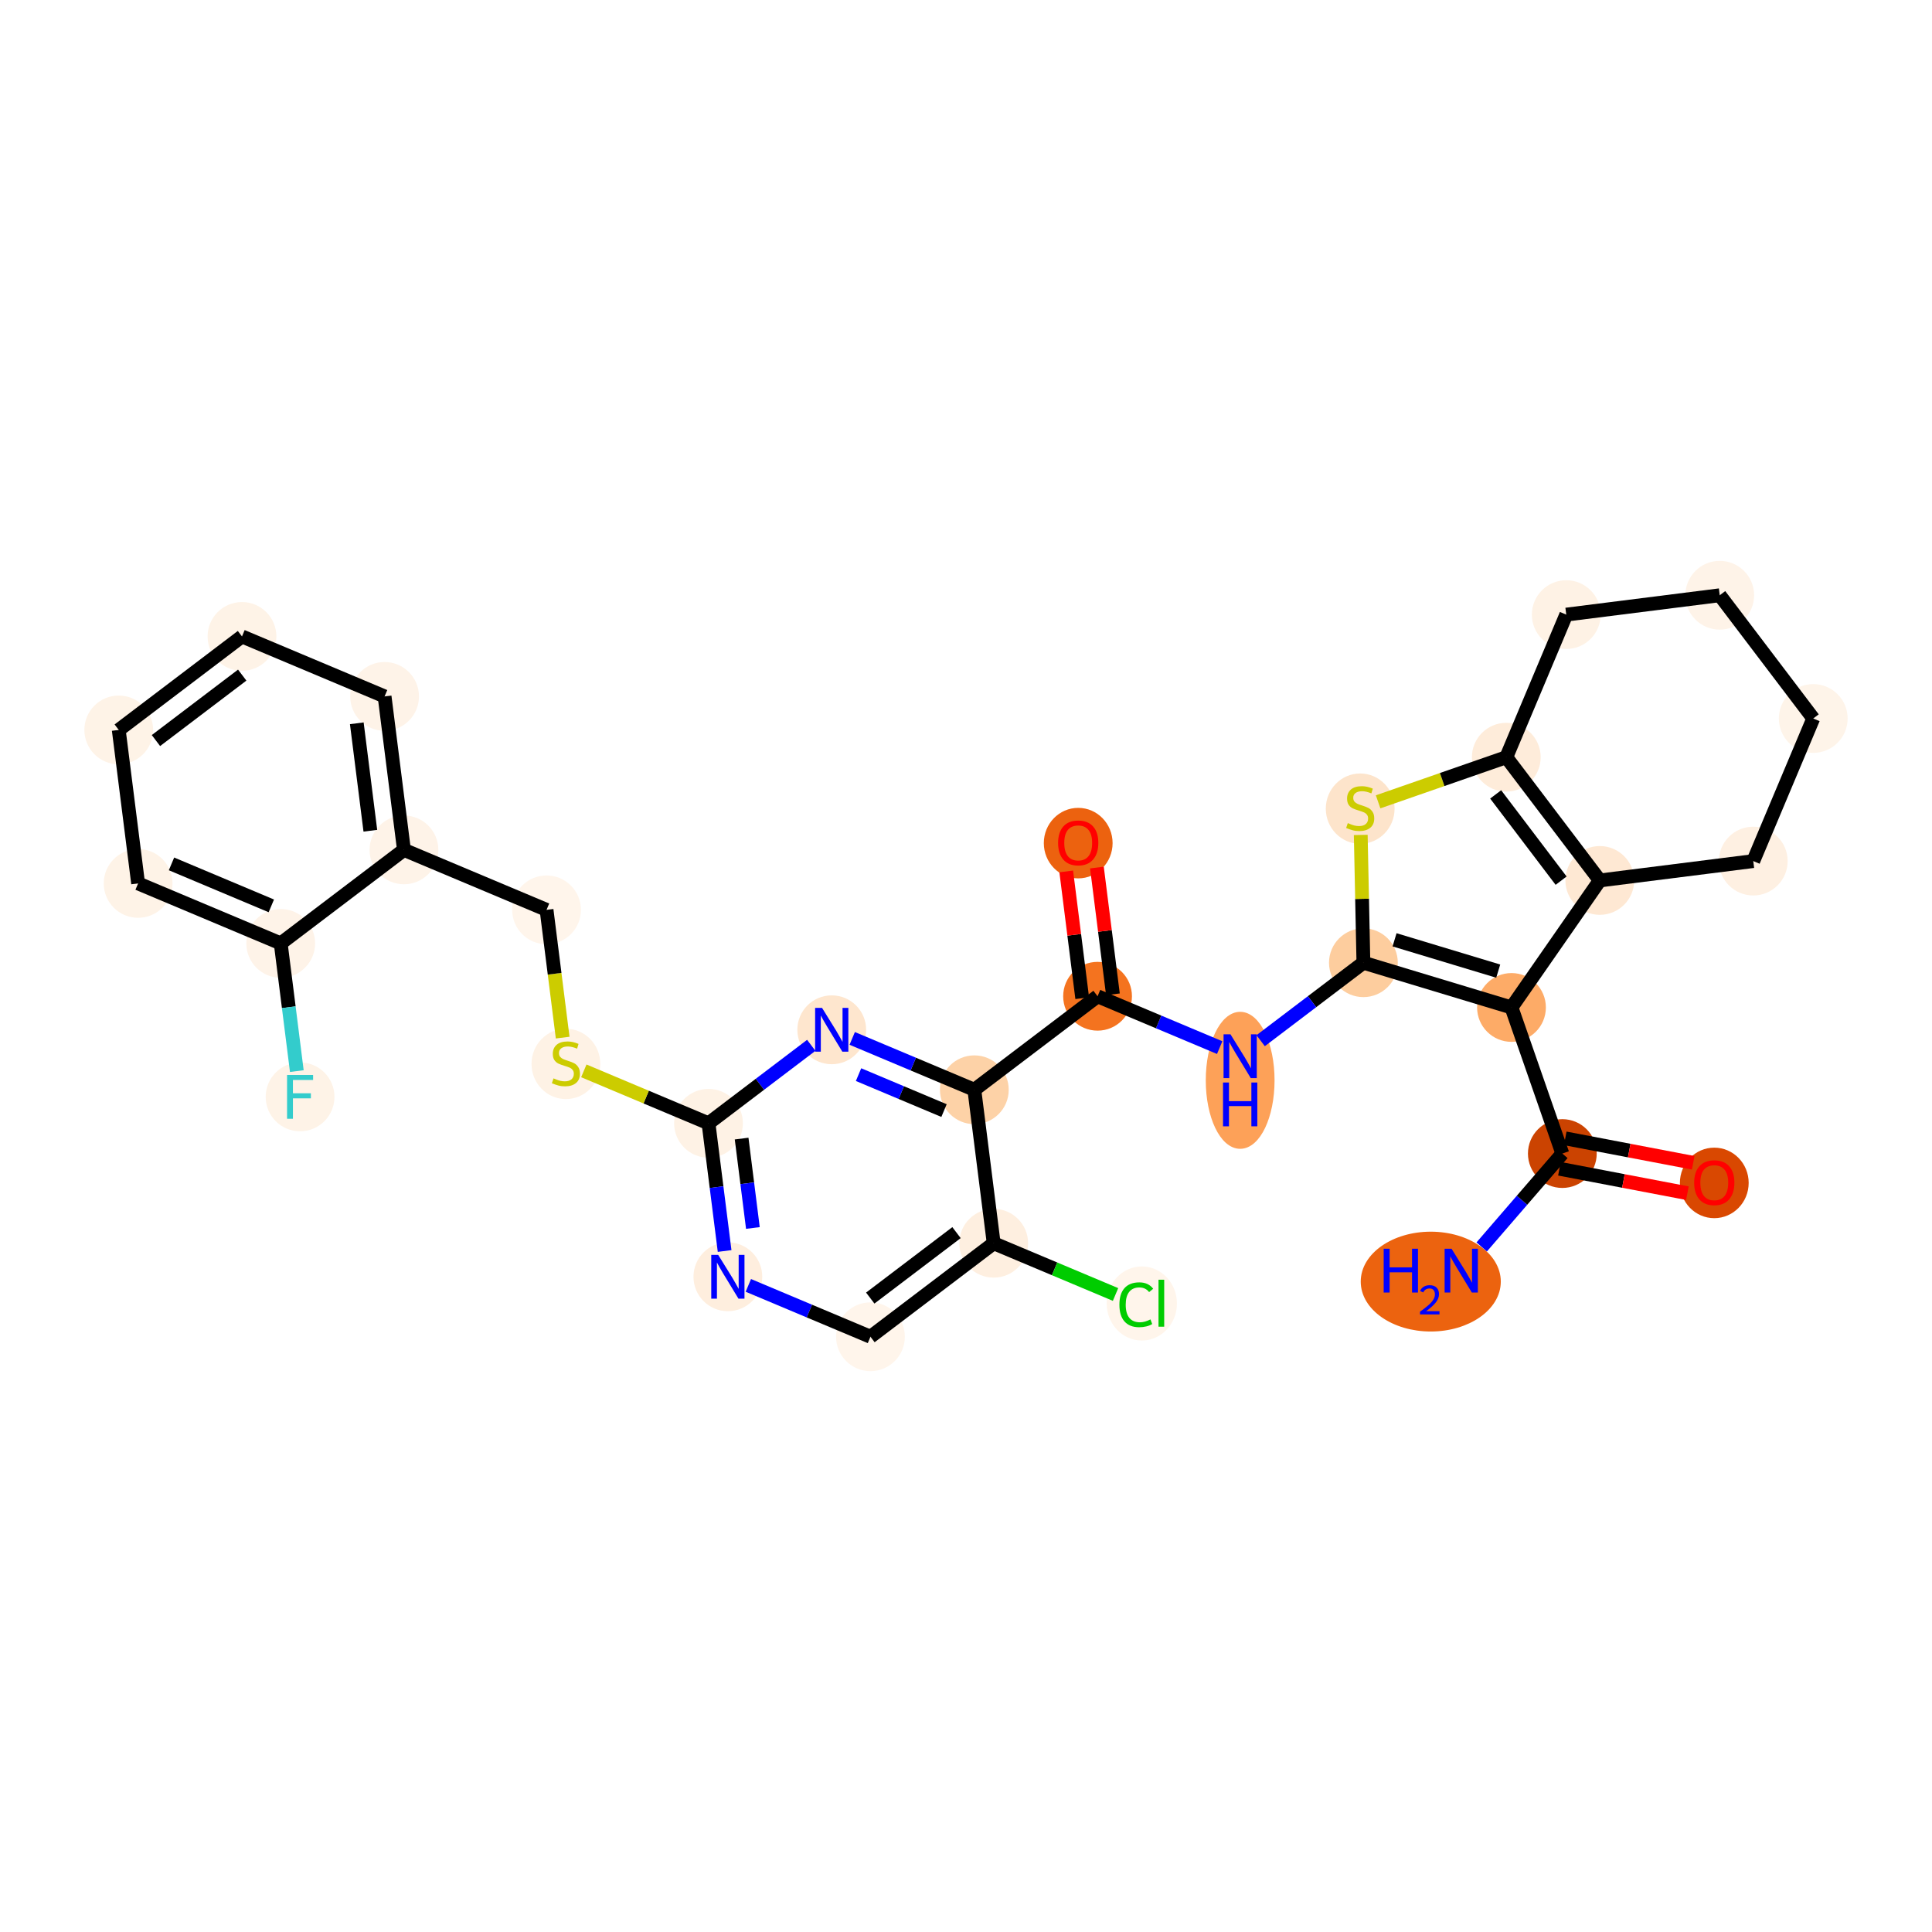 <?xml version='1.0' encoding='iso-8859-1'?>
<svg version='1.1' baseProfile='full'
              xmlns='http://www.w3.org/2000/svg'
                      xmlns:rdkit='http://www.rdkit.org/xml'
                      xmlns:xlink='http://www.w3.org/1999/xlink'
                  xml:space='preserve'
width='280px' height='280px' viewBox='0 0 280 280'>
<!-- END OF HEADER -->
<rect style='opacity:1.0;fill:#FFFFFF;stroke:none' width='280' height='280' x='0' y='0'> </rect>
<ellipse cx='207.357' cy='185.738' rx='9.65' ry='6.734'  style='fill:#EC630F;fill-rule:evenodd;stroke:#EC630F;stroke-width:1.0px;stroke-linecap:butt;stroke-linejoin:miter;stroke-opacity:1' />
<ellipse cx='226.425' cy='167.182' rx='4.484' ry='4.484'  style='fill:#CB4301;fill-rule:evenodd;stroke:#CB4301;stroke-width:1.0px;stroke-linecap:butt;stroke-linejoin:miter;stroke-opacity:1' />
<ellipse cx='248.447' cy='171.436' rx='4.484' ry='4.61'  style='fill:#D94801;fill-rule:evenodd;stroke:#D94801;stroke-width:1.0px;stroke-linecap:butt;stroke-linejoin:miter;stroke-opacity:1' />
<ellipse cx='219.056' cy='146.008' rx='4.484' ry='4.484'  style='fill:#FDAB67;fill-rule:evenodd;stroke:#FDAB67;stroke-width:1.0px;stroke-linecap:butt;stroke-linejoin:miter;stroke-opacity:1' />
<ellipse cx='197.595' cy='139.525' rx='4.484' ry='4.484'  style='fill:#FDCD9E;fill-rule:evenodd;stroke:#FDCD9E;stroke-width:1.0px;stroke-linecap:butt;stroke-linejoin:miter;stroke-opacity:1' />
<ellipse cx='179.734' cy='156.568' rx='4.484' ry='9.428'  style='fill:#FDA158;fill-rule:evenodd;stroke:#FDA158;stroke-width:1.0px;stroke-linecap:butt;stroke-linejoin:miter;stroke-opacity:1' />
<ellipse cx='159.068' cy='144.385' rx='4.484' ry='4.484'  style='fill:#F4731F;fill-rule:evenodd;stroke:#F4731F;stroke-width:1.0px;stroke-linecap:butt;stroke-linejoin:miter;stroke-opacity:1' />
<ellipse cx='156.262' cy='122.191' rx='4.484' ry='4.61'  style='fill:#EC620F;fill-rule:evenodd;stroke:#EC620F;stroke-width:1.0px;stroke-linecap:butt;stroke-linejoin:miter;stroke-opacity:1' />
<ellipse cx='141.208' cy='157.937' rx='4.484' ry='4.484'  style='fill:#FDD2A7;fill-rule:evenodd;stroke:#FDD2A7;stroke-width:1.0px;stroke-linecap:butt;stroke-linejoin:miter;stroke-opacity:1' />
<ellipse cx='120.542' cy='149.245' rx='4.484' ry='4.49'  style='fill:#FEE6CE;fill-rule:evenodd;stroke:#FEE6CE;stroke-width:1.0px;stroke-linecap:butt;stroke-linejoin:miter;stroke-opacity:1' />
<ellipse cx='102.682' cy='162.797' rx='4.484' ry='4.484'  style='fill:#FEF2E5;fill-rule:evenodd;stroke:#FEF2E5;stroke-width:1.0px;stroke-linecap:butt;stroke-linejoin:miter;stroke-opacity:1' />
<ellipse cx='82.016' cy='154.191' rx='4.484' ry='4.597'  style='fill:#FEF2E5;fill-rule:evenodd;stroke:#FEF2E5;stroke-width:1.0px;stroke-linecap:butt;stroke-linejoin:miter;stroke-opacity:1' />
<ellipse cx='79.21' cy='131.862' rx='4.484' ry='4.484'  style='fill:#FFF5EB;fill-rule:evenodd;stroke:#FFF5EB;stroke-width:1.0px;stroke-linecap:butt;stroke-linejoin:miter;stroke-opacity:1' />
<ellipse cx='58.544' cy='123.171' rx='4.484' ry='4.484'  style='fill:#FEF3E8;fill-rule:evenodd;stroke:#FEF3E8;stroke-width:1.0px;stroke-linecap:butt;stroke-linejoin:miter;stroke-opacity:1' />
<ellipse cx='55.737' cy='100.928' rx='4.484' ry='4.484'  style='fill:#FEF3E8;fill-rule:evenodd;stroke:#FEF3E8;stroke-width:1.0px;stroke-linecap:butt;stroke-linejoin:miter;stroke-opacity:1' />
<ellipse cx='35.071' cy='92.236' rx='4.484' ry='4.484'  style='fill:#FEF3E7;fill-rule:evenodd;stroke:#FEF3E7;stroke-width:1.0px;stroke-linecap:butt;stroke-linejoin:miter;stroke-opacity:1' />
<ellipse cx='17.211' cy='105.788' rx='4.484' ry='4.484'  style='fill:#FEF3E7;fill-rule:evenodd;stroke:#FEF3E7;stroke-width:1.0px;stroke-linecap:butt;stroke-linejoin:miter;stroke-opacity:1' />
<ellipse cx='20.017' cy='128.031' rx='4.484' ry='4.484'  style='fill:#FEF3E7;fill-rule:evenodd;stroke:#FEF3E7;stroke-width:1.0px;stroke-linecap:butt;stroke-linejoin:miter;stroke-opacity:1' />
<ellipse cx='40.683' cy='136.723' rx='4.484' ry='4.484'  style='fill:#FEF3E8;fill-rule:evenodd;stroke:#FEF3E8;stroke-width:1.0px;stroke-linecap:butt;stroke-linejoin:miter;stroke-opacity:1' />
<ellipse cx='43.489' cy='158.966' rx='4.484' ry='4.49'  style='fill:#FEF3E7;fill-rule:evenodd;stroke:#FEF3E7;stroke-width:1.0px;stroke-linecap:butt;stroke-linejoin:miter;stroke-opacity:1' />
<ellipse cx='105.488' cy='185.04' rx='4.484' ry='4.49'  style='fill:#FEEEDE;fill-rule:evenodd;stroke:#FEEEDE;stroke-width:1.0px;stroke-linecap:butt;stroke-linejoin:miter;stroke-opacity:1' />
<ellipse cx='126.154' cy='193.732' rx='4.484' ry='4.484'  style='fill:#FFF5EB;fill-rule:evenodd;stroke:#FFF5EB;stroke-width:1.0px;stroke-linecap:butt;stroke-linejoin:miter;stroke-opacity:1' />
<ellipse cx='144.014' cy='180.18' rx='4.484' ry='4.484'  style='fill:#FEEFE0;fill-rule:evenodd;stroke:#FEEFE0;stroke-width:1.0px;stroke-linecap:butt;stroke-linejoin:miter;stroke-opacity:1' />
<ellipse cx='165.479' cy='188.912' rx='4.591' ry='4.87'  style='fill:#FFF5EB;fill-rule:evenodd;stroke:#FFF5EB;stroke-width:1.0px;stroke-linecap:butt;stroke-linejoin:miter;stroke-opacity:1' />
<ellipse cx='197.129' cy='117.195' rx='4.484' ry='4.597'  style='fill:#FDE4CB;fill-rule:evenodd;stroke:#FDE4CB;stroke-width:1.0px;stroke-linecap:butt;stroke-linejoin:miter;stroke-opacity:1' />
<ellipse cx='218.303' cy='109.741' rx='4.484' ry='4.484'  style='fill:#FEECDA;fill-rule:evenodd;stroke:#FEECDA;stroke-width:1.0px;stroke-linecap:butt;stroke-linejoin:miter;stroke-opacity:1' />
<ellipse cx='231.854' cy='127.601' rx='4.484' ry='4.484'  style='fill:#FEE8D3;fill-rule:evenodd;stroke:#FEE8D3;stroke-width:1.0px;stroke-linecap:butt;stroke-linejoin:miter;stroke-opacity:1' />
<ellipse cx='254.097' cy='124.795' rx='4.484' ry='4.484'  style='fill:#FEF0E2;fill-rule:evenodd;stroke:#FEF0E2;stroke-width:1.0px;stroke-linecap:butt;stroke-linejoin:miter;stroke-opacity:1' />
<ellipse cx='262.789' cy='104.129' rx='4.484' ry='4.484'  style='fill:#FEF4E9;fill-rule:evenodd;stroke:#FEF4E9;stroke-width:1.0px;stroke-linecap:butt;stroke-linejoin:miter;stroke-opacity:1' />
<ellipse cx='249.237' cy='86.269' rx='4.484' ry='4.484'  style='fill:#FEF3E8;fill-rule:evenodd;stroke:#FEF3E8;stroke-width:1.0px;stroke-linecap:butt;stroke-linejoin:miter;stroke-opacity:1' />
<ellipse cx='226.994' cy='89.075' rx='4.484' ry='4.484'  style='fill:#FEF2E5;fill-rule:evenodd;stroke:#FEF2E5;stroke-width:1.0px;stroke-linecap:butt;stroke-linejoin:miter;stroke-opacity:1' />
<path class='bond-0 atom-0 atom-1' d='M 214.741,180.713 L 220.583,173.948' style='fill:none;fill-rule:evenodd;stroke:#0000FF;stroke-width:2.0px;stroke-linecap:butt;stroke-linejoin:miter;stroke-opacity:1' />
<path class='bond-0 atom-0 atom-1' d='M 220.583,173.948 L 226.425,167.182' style='fill:none;fill-rule:evenodd;stroke:#000000;stroke-width:2.0px;stroke-linecap:butt;stroke-linejoin:miter;stroke-opacity:1' />
<path class='bond-1 atom-1 atom-2' d='M 226.005,169.384 L 235.278,171.155' style='fill:none;fill-rule:evenodd;stroke:#000000;stroke-width:2.0px;stroke-linecap:butt;stroke-linejoin:miter;stroke-opacity:1' />
<path class='bond-1 atom-1 atom-2' d='M 235.278,171.155 L 244.551,172.925' style='fill:none;fill-rule:evenodd;stroke:#FF0000;stroke-width:2.0px;stroke-linecap:butt;stroke-linejoin:miter;stroke-opacity:1' />
<path class='bond-1 atom-1 atom-2' d='M 226.846,164.98 L 236.119,166.75' style='fill:none;fill-rule:evenodd;stroke:#000000;stroke-width:2.0px;stroke-linecap:butt;stroke-linejoin:miter;stroke-opacity:1' />
<path class='bond-1 atom-1 atom-2' d='M 236.119,166.75 L 245.392,168.521' style='fill:none;fill-rule:evenodd;stroke:#FF0000;stroke-width:2.0px;stroke-linecap:butt;stroke-linejoin:miter;stroke-opacity:1' />
<path class='bond-2 atom-1 atom-3' d='M 226.425,167.182 L 219.056,146.008' style='fill:none;fill-rule:evenodd;stroke:#000000;stroke-width:2.0px;stroke-linecap:butt;stroke-linejoin:miter;stroke-opacity:1' />
<path class='bond-3 atom-3 atom-4' d='M 219.056,146.008 L 197.595,139.525' style='fill:none;fill-rule:evenodd;stroke:#000000;stroke-width:2.0px;stroke-linecap:butt;stroke-linejoin:miter;stroke-opacity:1' />
<path class='bond-3 atom-3 atom-4' d='M 217.133,140.743 L 202.11,136.205' style='fill:none;fill-rule:evenodd;stroke:#000000;stroke-width:2.0px;stroke-linecap:butt;stroke-linejoin:miter;stroke-opacity:1' />
<path class='bond-30 atom-26 atom-3' d='M 231.854,127.601 L 219.056,146.008' style='fill:none;fill-rule:evenodd;stroke:#000000;stroke-width:2.0px;stroke-linecap:butt;stroke-linejoin:miter;stroke-opacity:1' />
<path class='bond-4 atom-4 atom-5' d='M 197.595,139.525 L 190.149,145.174' style='fill:none;fill-rule:evenodd;stroke:#000000;stroke-width:2.0px;stroke-linecap:butt;stroke-linejoin:miter;stroke-opacity:1' />
<path class='bond-4 atom-4 atom-5' d='M 190.149,145.174 L 182.703,150.824' style='fill:none;fill-rule:evenodd;stroke:#0000FF;stroke-width:2.0px;stroke-linecap:butt;stroke-linejoin:miter;stroke-opacity:1' />
<path class='bond-23 atom-4 atom-24' d='M 197.595,139.525 L 197.402,130.266' style='fill:none;fill-rule:evenodd;stroke:#000000;stroke-width:2.0px;stroke-linecap:butt;stroke-linejoin:miter;stroke-opacity:1' />
<path class='bond-23 atom-4 atom-24' d='M 197.402,130.266 L 197.21,121.007' style='fill:none;fill-rule:evenodd;stroke:#CCCC00;stroke-width:2.0px;stroke-linecap:butt;stroke-linejoin:miter;stroke-opacity:1' />
<path class='bond-5 atom-5 atom-6' d='M 176.766,151.828 L 167.917,148.106' style='fill:none;fill-rule:evenodd;stroke:#0000FF;stroke-width:2.0px;stroke-linecap:butt;stroke-linejoin:miter;stroke-opacity:1' />
<path class='bond-5 atom-5 atom-6' d='M 167.917,148.106 L 159.068,144.385' style='fill:none;fill-rule:evenodd;stroke:#000000;stroke-width:2.0px;stroke-linecap:butt;stroke-linejoin:miter;stroke-opacity:1' />
<path class='bond-6 atom-6 atom-7' d='M 161.293,144.104 L 160.134,134.918' style='fill:none;fill-rule:evenodd;stroke:#000000;stroke-width:2.0px;stroke-linecap:butt;stroke-linejoin:miter;stroke-opacity:1' />
<path class='bond-6 atom-6 atom-7' d='M 160.134,134.918 L 158.975,125.731' style='fill:none;fill-rule:evenodd;stroke:#FF0000;stroke-width:2.0px;stroke-linecap:butt;stroke-linejoin:miter;stroke-opacity:1' />
<path class='bond-6 atom-6 atom-7' d='M 156.844,144.666 L 155.685,135.479' style='fill:none;fill-rule:evenodd;stroke:#000000;stroke-width:2.0px;stroke-linecap:butt;stroke-linejoin:miter;stroke-opacity:1' />
<path class='bond-6 atom-6 atom-7' d='M 155.685,135.479 L 154.526,126.292' style='fill:none;fill-rule:evenodd;stroke:#FF0000;stroke-width:2.0px;stroke-linecap:butt;stroke-linejoin:miter;stroke-opacity:1' />
<path class='bond-7 atom-6 atom-8' d='M 159.068,144.385 L 141.208,157.937' style='fill:none;fill-rule:evenodd;stroke:#000000;stroke-width:2.0px;stroke-linecap:butt;stroke-linejoin:miter;stroke-opacity:1' />
<path class='bond-8 atom-8 atom-9' d='M 141.208,157.937 L 132.359,154.215' style='fill:none;fill-rule:evenodd;stroke:#000000;stroke-width:2.0px;stroke-linecap:butt;stroke-linejoin:miter;stroke-opacity:1' />
<path class='bond-8 atom-8 atom-9' d='M 132.359,154.215 L 123.51,150.494' style='fill:none;fill-rule:evenodd;stroke:#0000FF;stroke-width:2.0px;stroke-linecap:butt;stroke-linejoin:miter;stroke-opacity:1' />
<path class='bond-8 atom-8 atom-9' d='M 136.815,160.953 L 130.621,158.348' style='fill:none;fill-rule:evenodd;stroke:#000000;stroke-width:2.0px;stroke-linecap:butt;stroke-linejoin:miter;stroke-opacity:1' />
<path class='bond-8 atom-8 atom-9' d='M 130.621,158.348 L 124.427,155.743' style='fill:none;fill-rule:evenodd;stroke:#0000FF;stroke-width:2.0px;stroke-linecap:butt;stroke-linejoin:miter;stroke-opacity:1' />
<path class='bond-31 atom-22 atom-8' d='M 144.014,180.18 L 141.208,157.937' style='fill:none;fill-rule:evenodd;stroke:#000000;stroke-width:2.0px;stroke-linecap:butt;stroke-linejoin:miter;stroke-opacity:1' />
<path class='bond-9 atom-9 atom-10' d='M 117.574,151.497 L 110.128,157.147' style='fill:none;fill-rule:evenodd;stroke:#0000FF;stroke-width:2.0px;stroke-linecap:butt;stroke-linejoin:miter;stroke-opacity:1' />
<path class='bond-9 atom-9 atom-10' d='M 110.128,157.147 L 102.682,162.797' style='fill:none;fill-rule:evenodd;stroke:#000000;stroke-width:2.0px;stroke-linecap:butt;stroke-linejoin:miter;stroke-opacity:1' />
<path class='bond-10 atom-10 atom-11' d='M 102.682,162.797 L 93.647,158.997' style='fill:none;fill-rule:evenodd;stroke:#000000;stroke-width:2.0px;stroke-linecap:butt;stroke-linejoin:miter;stroke-opacity:1' />
<path class='bond-10 atom-10 atom-11' d='M 93.647,158.997 L 84.612,155.197' style='fill:none;fill-rule:evenodd;stroke:#CCCC00;stroke-width:2.0px;stroke-linecap:butt;stroke-linejoin:miter;stroke-opacity:1' />
<path class='bond-19 atom-10 atom-20' d='M 102.682,162.797 L 103.849,172.051' style='fill:none;fill-rule:evenodd;stroke:#000000;stroke-width:2.0px;stroke-linecap:butt;stroke-linejoin:miter;stroke-opacity:1' />
<path class='bond-19 atom-10 atom-20' d='M 103.849,172.051 L 105.017,181.305' style='fill:none;fill-rule:evenodd;stroke:#0000FF;stroke-width:2.0px;stroke-linecap:butt;stroke-linejoin:miter;stroke-opacity:1' />
<path class='bond-19 atom-10 atom-20' d='M 107.481,165.012 L 108.298,171.49' style='fill:none;fill-rule:evenodd;stroke:#000000;stroke-width:2.0px;stroke-linecap:butt;stroke-linejoin:miter;stroke-opacity:1' />
<path class='bond-19 atom-10 atom-20' d='M 108.298,171.49 L 109.115,177.968' style='fill:none;fill-rule:evenodd;stroke:#0000FF;stroke-width:2.0px;stroke-linecap:butt;stroke-linejoin:miter;stroke-opacity:1' />
<path class='bond-11 atom-11 atom-12' d='M 81.546,150.379 L 80.378,141.121' style='fill:none;fill-rule:evenodd;stroke:#CCCC00;stroke-width:2.0px;stroke-linecap:butt;stroke-linejoin:miter;stroke-opacity:1' />
<path class='bond-11 atom-11 atom-12' d='M 80.378,141.121 L 79.21,131.862' style='fill:none;fill-rule:evenodd;stroke:#000000;stroke-width:2.0px;stroke-linecap:butt;stroke-linejoin:miter;stroke-opacity:1' />
<path class='bond-12 atom-12 atom-13' d='M 79.21,131.862 L 58.544,123.171' style='fill:none;fill-rule:evenodd;stroke:#000000;stroke-width:2.0px;stroke-linecap:butt;stroke-linejoin:miter;stroke-opacity:1' />
<path class='bond-13 atom-13 atom-14' d='M 58.544,123.171 L 55.737,100.928' style='fill:none;fill-rule:evenodd;stroke:#000000;stroke-width:2.0px;stroke-linecap:butt;stroke-linejoin:miter;stroke-opacity:1' />
<path class='bond-13 atom-13 atom-14' d='M 53.674,120.396 L 51.71,104.825' style='fill:none;fill-rule:evenodd;stroke:#000000;stroke-width:2.0px;stroke-linecap:butt;stroke-linejoin:miter;stroke-opacity:1' />
<path class='bond-33 atom-18 atom-13' d='M 40.683,136.723 L 58.544,123.171' style='fill:none;fill-rule:evenodd;stroke:#000000;stroke-width:2.0px;stroke-linecap:butt;stroke-linejoin:miter;stroke-opacity:1' />
<path class='bond-14 atom-14 atom-15' d='M 55.737,100.928 L 35.071,92.236' style='fill:none;fill-rule:evenodd;stroke:#000000;stroke-width:2.0px;stroke-linecap:butt;stroke-linejoin:miter;stroke-opacity:1' />
<path class='bond-15 atom-15 atom-16' d='M 35.071,92.236 L 17.211,105.788' style='fill:none;fill-rule:evenodd;stroke:#000000;stroke-width:2.0px;stroke-linecap:butt;stroke-linejoin:miter;stroke-opacity:1' />
<path class='bond-15 atom-15 atom-16' d='M 35.103,97.841 L 22.601,107.327' style='fill:none;fill-rule:evenodd;stroke:#000000;stroke-width:2.0px;stroke-linecap:butt;stroke-linejoin:miter;stroke-opacity:1' />
<path class='bond-16 atom-16 atom-17' d='M 17.211,105.788 L 20.017,128.031' style='fill:none;fill-rule:evenodd;stroke:#000000;stroke-width:2.0px;stroke-linecap:butt;stroke-linejoin:miter;stroke-opacity:1' />
<path class='bond-17 atom-17 atom-18' d='M 20.017,128.031 L 40.683,136.723' style='fill:none;fill-rule:evenodd;stroke:#000000;stroke-width:2.0px;stroke-linecap:butt;stroke-linejoin:miter;stroke-opacity:1' />
<path class='bond-17 atom-17 atom-18' d='M 24.855,125.202 L 39.322,131.286' style='fill:none;fill-rule:evenodd;stroke:#000000;stroke-width:2.0px;stroke-linecap:butt;stroke-linejoin:miter;stroke-opacity:1' />
<path class='bond-18 atom-18 atom-19' d='M 40.683,136.723 L 41.851,145.977' style='fill:none;fill-rule:evenodd;stroke:#000000;stroke-width:2.0px;stroke-linecap:butt;stroke-linejoin:miter;stroke-opacity:1' />
<path class='bond-18 atom-18 atom-19' d='M 41.851,145.977 L 43.018,155.231' style='fill:none;fill-rule:evenodd;stroke:#33CCCC;stroke-width:2.0px;stroke-linecap:butt;stroke-linejoin:miter;stroke-opacity:1' />
<path class='bond-20 atom-20 atom-21' d='M 108.456,186.288 L 117.305,190.01' style='fill:none;fill-rule:evenodd;stroke:#0000FF;stroke-width:2.0px;stroke-linecap:butt;stroke-linejoin:miter;stroke-opacity:1' />
<path class='bond-20 atom-20 atom-21' d='M 117.305,190.01 L 126.154,193.732' style='fill:none;fill-rule:evenodd;stroke:#000000;stroke-width:2.0px;stroke-linecap:butt;stroke-linejoin:miter;stroke-opacity:1' />
<path class='bond-21 atom-21 atom-22' d='M 126.154,193.732 L 144.014,180.18' style='fill:none;fill-rule:evenodd;stroke:#000000;stroke-width:2.0px;stroke-linecap:butt;stroke-linejoin:miter;stroke-opacity:1' />
<path class='bond-21 atom-21 atom-22' d='M 126.123,188.127 L 138.625,178.641' style='fill:none;fill-rule:evenodd;stroke:#000000;stroke-width:2.0px;stroke-linecap:butt;stroke-linejoin:miter;stroke-opacity:1' />
<path class='bond-22 atom-22 atom-23' d='M 144.014,180.18 L 152.843,183.893' style='fill:none;fill-rule:evenodd;stroke:#000000;stroke-width:2.0px;stroke-linecap:butt;stroke-linejoin:miter;stroke-opacity:1' />
<path class='bond-22 atom-22 atom-23' d='M 152.843,183.893 L 161.672,187.606' style='fill:none;fill-rule:evenodd;stroke:#00CC00;stroke-width:2.0px;stroke-linecap:butt;stroke-linejoin:miter;stroke-opacity:1' />
<path class='bond-24 atom-24 atom-25' d='M 199.725,116.207 L 209.014,112.974' style='fill:none;fill-rule:evenodd;stroke:#CCCC00;stroke-width:2.0px;stroke-linecap:butt;stroke-linejoin:miter;stroke-opacity:1' />
<path class='bond-24 atom-24 atom-25' d='M 209.014,112.974 L 218.303,109.741' style='fill:none;fill-rule:evenodd;stroke:#000000;stroke-width:2.0px;stroke-linecap:butt;stroke-linejoin:miter;stroke-opacity:1' />
<path class='bond-25 atom-25 atom-26' d='M 218.303,109.741 L 231.854,127.601' style='fill:none;fill-rule:evenodd;stroke:#000000;stroke-width:2.0px;stroke-linecap:butt;stroke-linejoin:miter;stroke-opacity:1' />
<path class='bond-25 atom-25 atom-26' d='M 216.763,115.13 L 226.249,127.632' style='fill:none;fill-rule:evenodd;stroke:#000000;stroke-width:2.0px;stroke-linecap:butt;stroke-linejoin:miter;stroke-opacity:1' />
<path class='bond-32 atom-30 atom-25' d='M 226.994,89.075 L 218.303,109.741' style='fill:none;fill-rule:evenodd;stroke:#000000;stroke-width:2.0px;stroke-linecap:butt;stroke-linejoin:miter;stroke-opacity:1' />
<path class='bond-26 atom-26 atom-27' d='M 231.854,127.601 L 254.097,124.795' style='fill:none;fill-rule:evenodd;stroke:#000000;stroke-width:2.0px;stroke-linecap:butt;stroke-linejoin:miter;stroke-opacity:1' />
<path class='bond-27 atom-27 atom-28' d='M 254.097,124.795 L 262.789,104.129' style='fill:none;fill-rule:evenodd;stroke:#000000;stroke-width:2.0px;stroke-linecap:butt;stroke-linejoin:miter;stroke-opacity:1' />
<path class='bond-28 atom-28 atom-29' d='M 262.789,104.129 L 249.237,86.269' style='fill:none;fill-rule:evenodd;stroke:#000000;stroke-width:2.0px;stroke-linecap:butt;stroke-linejoin:miter;stroke-opacity:1' />
<path class='bond-29 atom-29 atom-30' d='M 249.237,86.269 L 226.994,89.075' style='fill:none;fill-rule:evenodd;stroke:#000000;stroke-width:2.0px;stroke-linecap:butt;stroke-linejoin:miter;stroke-opacity:1' />
<path  class='atom-0' d='M 200.534 180.976
L 201.394 180.976
L 201.394 183.676
L 204.641 183.676
L 204.641 180.976
L 205.502 180.976
L 205.502 187.325
L 204.641 187.325
L 204.641 184.393
L 201.394 184.393
L 201.394 187.325
L 200.534 187.325
L 200.534 180.976
' fill='#0000FF'/>
<path  class='atom-0' d='M 205.81 187.103
Q 205.963 186.706, 206.33 186.487
Q 206.697 186.262, 207.206 186.262
Q 207.84 186.262, 208.195 186.606
Q 208.55 186.949, 208.55 187.558
Q 208.55 188.18, 208.088 188.76
Q 207.632 189.34, 206.685 190.027
L 208.621 190.027
L 208.621 190.5
L 205.798 190.5
L 205.798 190.104
Q 206.579 189.547, 207.041 189.133
Q 207.508 188.719, 207.733 188.346
Q 207.958 187.973, 207.958 187.588
Q 207.958 187.186, 207.757 186.961
Q 207.556 186.736, 207.206 186.736
Q 206.869 186.736, 206.644 186.872
Q 206.419 187.008, 206.259 187.31
L 205.81 187.103
' fill='#0000FF'/>
<path  class='atom-0' d='M 210.37 180.976
L 212.45 184.339
Q 212.656 184.671, 212.988 185.272
Q 213.32 185.873, 213.338 185.909
L 213.338 180.976
L 214.181 180.976
L 214.181 187.325
L 213.311 187.325
L 211.078 183.649
Q 210.818 183.218, 210.54 182.725
Q 210.271 182.232, 210.19 182.079
L 210.19 187.325
L 209.365 187.325
L 209.365 180.976
L 210.37 180.976
' fill='#0000FF'/>
<path  class='atom-2' d='M 245.532 171.405
Q 245.532 169.88, 246.286 169.028
Q 247.039 168.176, 248.447 168.176
Q 249.855 168.176, 250.608 169.028
Q 251.361 169.88, 251.361 171.405
Q 251.361 172.947, 250.599 173.826
Q 249.837 174.696, 248.447 174.696
Q 247.048 174.696, 246.286 173.826
Q 245.532 172.956, 245.532 171.405
M 248.447 173.978
Q 249.415 173.978, 249.936 173.333
Q 250.465 172.678, 250.465 171.405
Q 250.465 170.158, 249.936 169.53
Q 249.415 168.894, 248.447 168.894
Q 247.478 168.894, 246.949 169.521
Q 246.429 170.149, 246.429 171.405
Q 246.429 172.687, 246.949 173.333
Q 247.478 173.978, 248.447 173.978
' fill='#FF0000'/>
<path  class='atom-5' d='M 178.331 149.902
L 180.411 153.265
Q 180.618 153.597, 180.95 154.197
Q 181.281 154.798, 181.299 154.834
L 181.299 149.902
L 182.142 149.902
L 182.142 156.251
L 181.272 156.251
L 179.039 152.574
Q 178.779 152.144, 178.501 151.651
Q 178.232 151.157, 178.152 151.005
L 178.152 156.251
L 177.327 156.251
L 177.327 149.902
L 178.331 149.902
' fill='#0000FF'/>
<path  class='atom-5' d='M 177.25 156.886
L 178.111 156.886
L 178.111 159.585
L 181.358 159.585
L 181.358 156.886
L 182.219 156.886
L 182.219 163.235
L 181.358 163.235
L 181.358 160.303
L 178.111 160.303
L 178.111 163.235
L 177.25 163.235
L 177.25 156.886
' fill='#0000FF'/>
<path  class='atom-7' d='M 153.348 122.16
Q 153.348 120.635, 154.101 119.783
Q 154.854 118.931, 156.262 118.931
Q 157.67 118.931, 158.423 119.783
Q 159.177 120.635, 159.177 122.16
Q 159.177 123.702, 158.414 124.581
Q 157.652 125.451, 156.262 125.451
Q 154.863 125.451, 154.101 124.581
Q 153.348 123.711, 153.348 122.16
M 156.262 124.733
Q 157.231 124.733, 157.751 124.088
Q 158.28 123.433, 158.28 122.16
Q 158.28 120.913, 157.751 120.285
Q 157.231 119.649, 156.262 119.649
Q 155.294 119.649, 154.765 120.277
Q 154.244 120.904, 154.244 122.16
Q 154.244 123.442, 154.765 124.088
Q 155.294 124.733, 156.262 124.733
' fill='#FF0000'/>
<path  class='atom-9' d='M 119.139 146.071
L 121.219 149.434
Q 121.425 149.765, 121.757 150.366
Q 122.089 150.967, 122.107 151.003
L 122.107 146.071
L 122.95 146.071
L 122.95 152.42
L 122.08 152.42
L 119.847 148.743
Q 119.587 148.313, 119.309 147.819
Q 119.04 147.326, 118.959 147.174
L 118.959 152.42
L 118.134 152.42
L 118.134 146.071
L 119.139 146.071
' fill='#0000FF'/>
<path  class='atom-11' d='M 80.222 156.285
Q 80.294 156.312, 80.59 156.437
Q 80.886 156.563, 81.209 156.643
Q 81.54 156.715, 81.863 156.715
Q 82.464 156.715, 82.814 156.428
Q 83.164 156.132, 83.164 155.621
Q 83.164 155.271, 82.984 155.056
Q 82.814 154.841, 82.545 154.724
Q 82.276 154.608, 81.827 154.473
Q 81.262 154.303, 80.922 154.141
Q 80.59 153.98, 80.348 153.639
Q 80.115 153.298, 80.115 152.724
Q 80.115 151.926, 80.653 151.433
Q 81.2 150.94, 82.276 150.94
Q 83.011 150.94, 83.845 151.29
L 83.639 151.98
Q 82.877 151.666, 82.303 151.666
Q 81.684 151.666, 81.343 151.926
Q 81.002 152.177, 81.011 152.617
Q 81.011 152.958, 81.182 153.164
Q 81.361 153.37, 81.612 153.487
Q 81.872 153.603, 82.303 153.738
Q 82.877 153.917, 83.217 154.096
Q 83.558 154.276, 83.8 154.644
Q 84.051 155.002, 84.051 155.621
Q 84.051 156.5, 83.46 156.975
Q 82.877 157.441, 81.899 157.441
Q 81.334 157.441, 80.904 157.316
Q 80.482 157.199, 79.98 156.993
L 80.222 156.285
' fill='#CCCC00'/>
<path  class='atom-19' d='M 41.602 155.791
L 45.377 155.791
L 45.377 156.518
L 42.454 156.518
L 42.454 158.446
L 45.054 158.446
L 45.054 159.181
L 42.454 159.181
L 42.454 162.14
L 41.602 162.14
L 41.602 155.791
' fill='#33CCCC'/>
<path  class='atom-20' d='M 104.085 181.865
L 106.165 185.228
Q 106.371 185.56, 106.703 186.161
Q 107.035 186.762, 107.053 186.798
L 107.053 181.865
L 107.896 181.865
L 107.896 188.215
L 107.026 188.215
L 104.793 184.538
Q 104.533 184.107, 104.255 183.614
Q 103.986 183.121, 103.905 182.969
L 103.905 188.215
L 103.08 188.215
L 103.08 181.865
L 104.085 181.865
' fill='#0000FF'/>
<path  class='atom-23' d='M 162.232 189.091
Q 162.232 187.513, 162.968 186.688
Q 163.712 185.854, 165.12 185.854
Q 166.429 185.854, 167.129 186.777
L 166.537 187.262
Q 166.026 186.589, 165.12 186.589
Q 164.16 186.589, 163.649 187.235
Q 163.147 187.871, 163.147 189.091
Q 163.147 190.346, 163.667 190.992
Q 164.196 191.638, 165.218 191.638
Q 165.918 191.638, 166.734 191.216
L 166.985 191.889
Q 166.653 192.104, 166.151 192.23
Q 165.649 192.355, 165.093 192.355
Q 163.712 192.355, 162.968 191.512
Q 162.232 190.669, 162.232 189.091
' fill='#00CC00'/>
<path  class='atom-23' d='M 167.9 185.468
L 168.725 185.468
L 168.725 192.275
L 167.9 192.275
L 167.9 185.468
' fill='#00CC00'/>
<path  class='atom-24' d='M 195.335 119.289
Q 195.407 119.316, 195.703 119.442
Q 195.999 119.567, 196.322 119.648
Q 196.654 119.72, 196.976 119.72
Q 197.577 119.72, 197.927 119.433
Q 198.277 119.137, 198.277 118.626
Q 198.277 118.276, 198.097 118.061
Q 197.927 117.845, 197.658 117.729
Q 197.389 117.612, 196.941 117.478
Q 196.376 117.307, 196.035 117.146
Q 195.703 116.985, 195.461 116.644
Q 195.228 116.303, 195.228 115.729
Q 195.228 114.931, 195.766 114.438
Q 196.313 113.944, 197.389 113.944
Q 198.124 113.944, 198.958 114.294
L 198.752 114.985
Q 197.99 114.671, 197.416 114.671
Q 196.797 114.671, 196.456 114.931
Q 196.116 115.182, 196.124 115.621
Q 196.124 115.962, 196.295 116.168
Q 196.474 116.375, 196.725 116.491
Q 196.985 116.608, 197.416 116.742
Q 197.99 116.922, 198.331 117.101
Q 198.671 117.28, 198.913 117.648
Q 199.165 118.007, 199.165 118.626
Q 199.165 119.504, 198.573 119.98
Q 197.99 120.446, 197.012 120.446
Q 196.447 120.446, 196.017 120.321
Q 195.595 120.204, 195.093 119.998
L 195.335 119.289
' fill='#CCCC00'/>
</svg>
